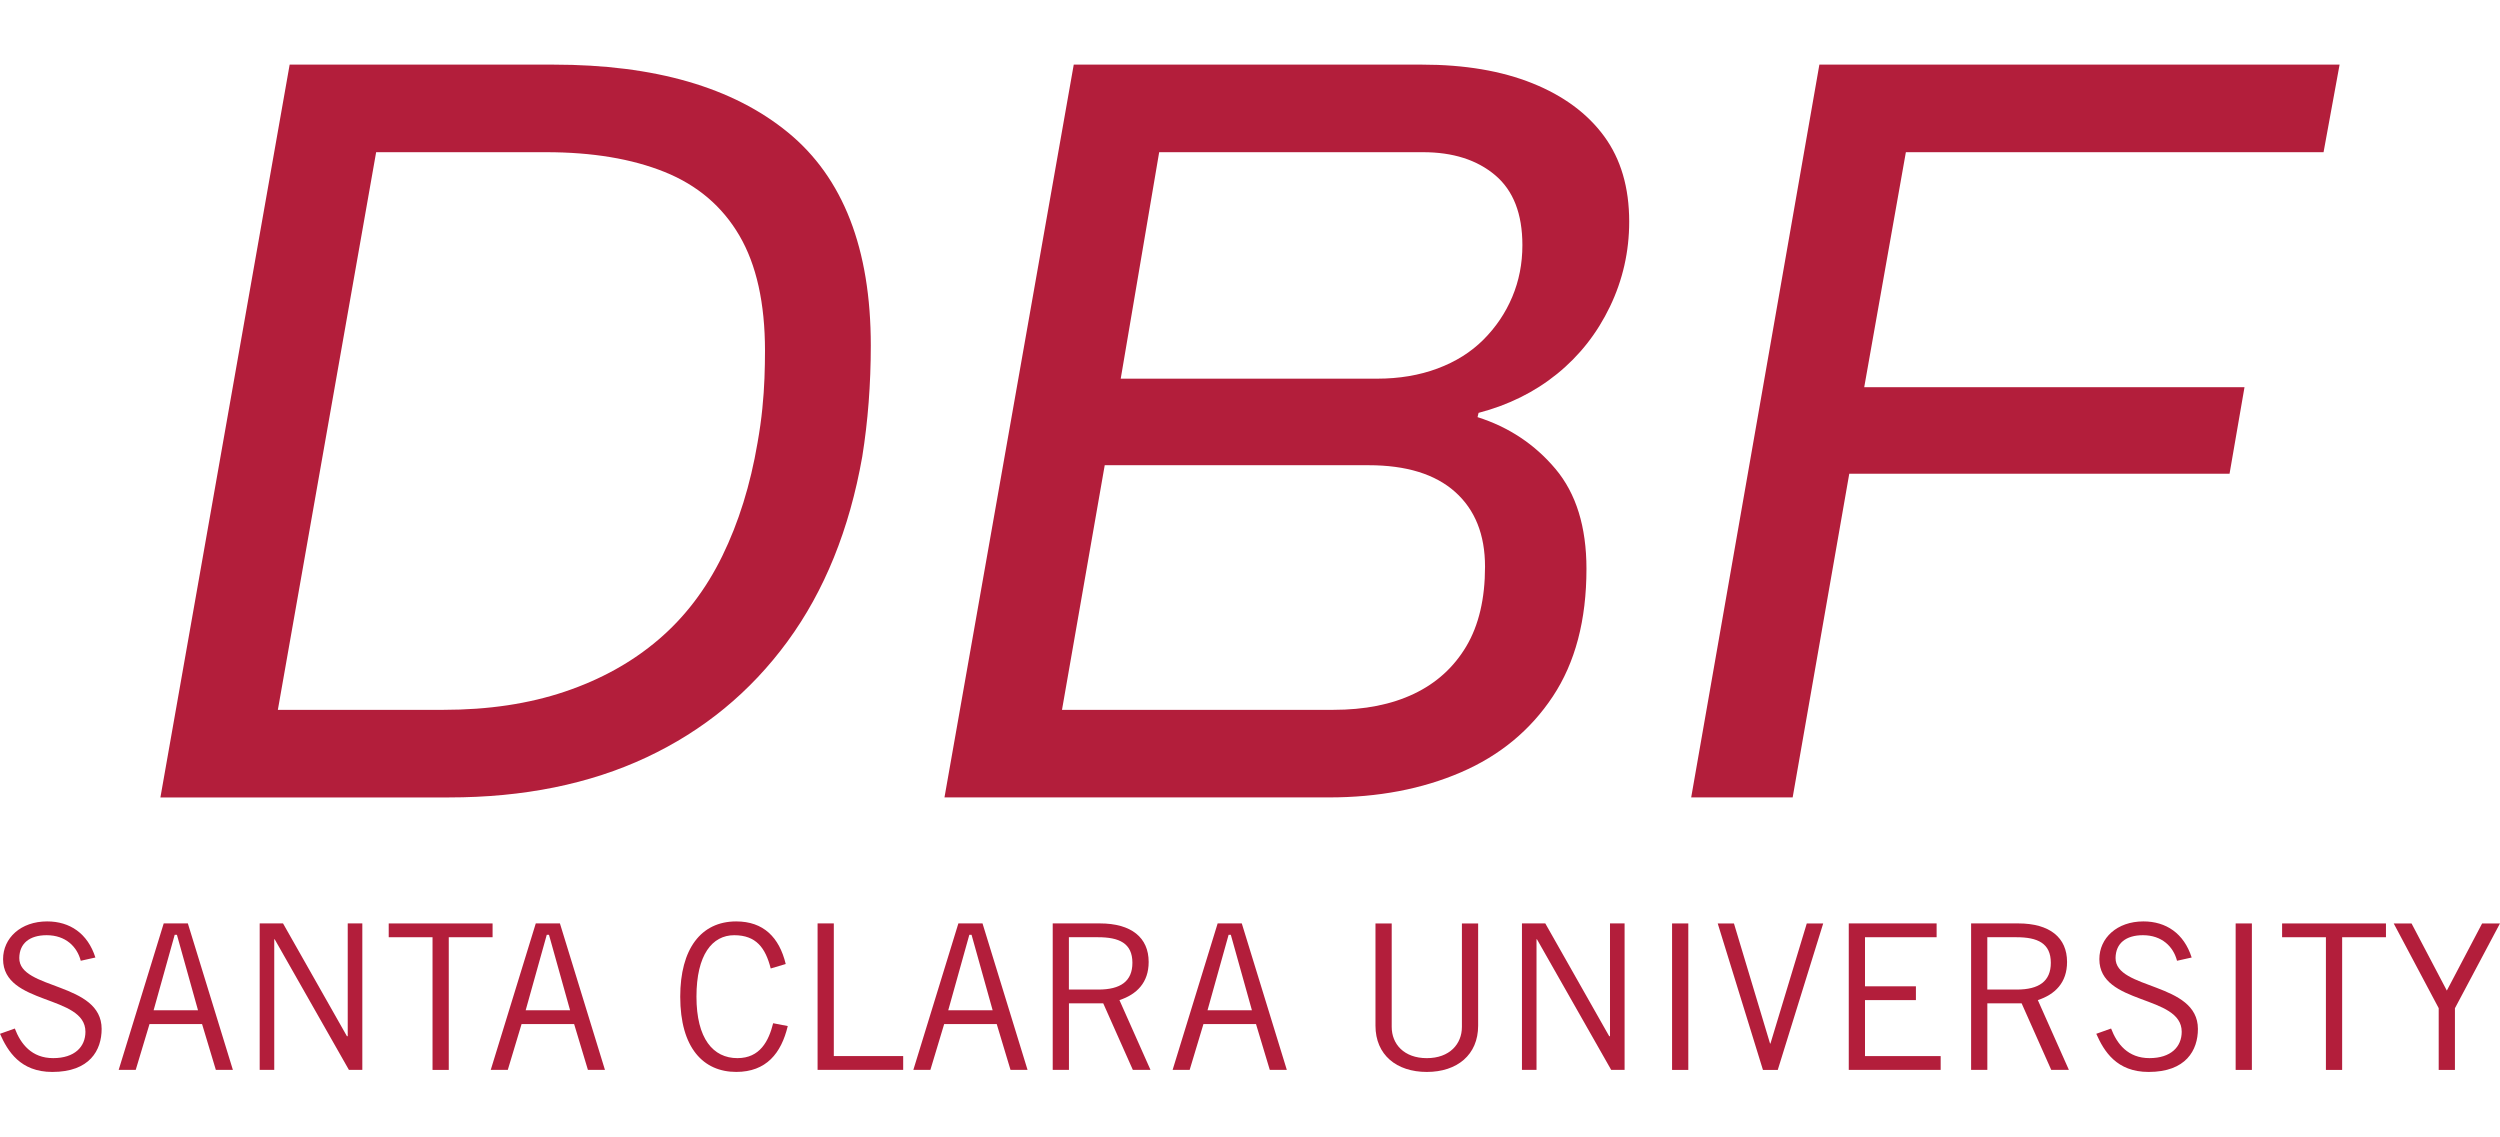 <?xml version="1.0" encoding="UTF-8"?>
<svg id="Logos" xmlns="http://www.w3.org/2000/svg" viewBox="0 0 900.98 409.6">
  <defs>
    <style>
      .cls-1 {
        fill: #b31e3b;
      }
    </style>
  </defs>
  <g>
    <path class="cls-1" d="M57.81,287.38L104.39,23.29h95.09c36.45,0,64.61,8.15,84.51,24.45,19.89,16.3,29.84,41.9,29.84,76.8,0,6.93-.26,13.73-.77,20.4-.51,6.67-1.28,13.22-2.31,19.64-4.62,26.18-13.6,48.38-26.95,66.6-13.35,18.22-30.28,32.14-50.82,41.77-20.53,9.62-44.28,14.44-71.22,14.44H57.81ZM100.16,255.82h59.67c16.17,0,30.73-2.18,43.7-6.55,12.96-4.36,24.19-10.59,33.68-18.67,9.5-8.08,17.2-18.16,23.1-30.22,5.9-12.06,10.13-25.67,12.7-40.81.77-4.36,1.35-8.47,1.73-12.32.39-3.85.64-7.5.77-10.97.13-3.47.19-6.74.19-9.82,0-17.2-3.08-31.06-9.24-41.58-6.16-10.52-15.14-18.16-26.95-22.91-11.81-4.75-26.05-7.12-42.74-7.12h-61.21l-35.42,200.96Z"/>
    <path class="cls-1" d="M340.38,287.38L386.97,23.29h125.5c15.39,0,28.68,2.25,39.84,6.74,11.16,4.49,19.76,10.84,25.79,19.05,6.03,8.22,9.05,18.48,9.05,30.8,0,10.78-2.31,20.98-6.93,30.61-4.62,9.62-10.97,17.71-19.05,24.25-8.08,6.55-17.52,11.23-28.3,14.05l-.38,1.54c11.29,3.59,20.66,9.82,28.1,18.67,7.44,8.86,11.16,20.86,11.16,36,0,18.48-4.04,33.81-12.13,46-8.08,12.19-19.12,21.3-33.11,27.33-13.99,6.04-29.84,9.05-47.54,9.05h-138.59ZM382.73,255.82h97.78c11.29,0,20.98-1.92,29.07-5.78,8.08-3.85,14.37-9.56,18.87-17.13,4.49-7.57,6.74-17.13,6.74-28.68s-3.59-20.53-10.78-26.95c-7.19-6.41-17.59-9.62-31.19-9.62h-95.09l-15.4,88.16ZM403.91,136.47h92.4c7.95,0,15.21-1.22,21.75-3.66,6.55-2.44,12.06-5.9,16.55-10.39,4.49-4.49,7.96-9.62,10.39-15.4,2.44-5.78,3.66-12,3.66-18.67,0-11.29-3.27-19.7-9.82-25.22-6.55-5.52-15.21-8.28-25.99-8.28h-95.09l-13.86,81.62Z"/>
    <path class="cls-1" d="M609.49,287.38l46.2-264.1h187.48l-5.78,31.57h-150.53l-15.01,84.69h137.05l-5.39,31.19h-137.05l-20.4,116.65h-36.57Z"/>
  </g>
  <g>
    <path class="cls-1" d="M29.1,346.25c-1.32-5.12-5.48-9.21-12.28-9.21-6.14,0-9.8,2.92-9.87,8.19-.15,11.55,29.68,8.63,29.68,25.59,0,7.68-4.31,15.5-17.77,15.5-11.55,0-16.08-7.46-18.86-13.75l5.34-1.9c2.12,5.56,6.07,10.67,13.82,10.67s11.63-4.09,11.63-9.5c0-13.45-29.68-9.5-29.68-26.17,0-7.6,6.36-13.6,15.87-13.6,8.19,0,14.62,4.31,17.4,13.01l-5.26,1.17Z"/>
    <path class="cls-1" d="M42.77,385.58l16.23-52.79h8.7l16.23,52.79h-6.14l-4.97-16.52h-18.94l-4.97,16.52h-6.14ZM55.35,364.09h16.01l-7.6-27.2h-.8l-7.6,27.2Z"/>
    <path class="cls-1" d="M93.59,385.58v-52.79h8.41l23.03,40.65h.29v-40.65h5.26v52.79h-4.83l-26.76-47.08h-.15v47.08h-5.26Z"/>
    <path class="cls-1" d="M161.73,337.77v47.82h-5.85v-47.82h-15.79v-4.97h37.43v4.97h-15.79Z"/>
    <path class="cls-1" d="M176.86,385.58l16.23-52.79h8.7l16.23,52.79h-6.14l-4.97-16.52h-18.94l-4.97,16.52h-6.14ZM189.44,364.09h16.01l-7.6-27.2h-.8l-7.6,27.2Z"/>
    <path class="cls-1" d="M283.9,369.79c-2.34,9.8-7.75,16.52-18.57,16.52-11.84,0-20.18-8.63-20.18-27.12,0-17.18,7.46-27.12,20.18-27.12,9.8,0,15.5,5.7,17.84,15.35l-5.41,1.61c-1.9-7.46-5.26-11.99-13.16-11.99s-13.6,7.02-13.6,22.15,6,22.15,14.77,22.15c8.12,0,11.26-6.14,12.87-12.58l5.26,1.02Z"/>
    <path class="cls-1" d="M294.65,385.58v-52.79h5.85v47.82h25v4.97h-30.85Z"/>
    <path class="cls-1" d="M329.16,385.58l16.23-52.79h8.7l16.23,52.79h-6.14l-4.97-16.52h-18.94l-4.97,16.52h-6.14ZM341.73,364.09h16.01l-7.6-27.2h-.8l-7.6,27.2Z"/>
    <path class="cls-1" d="M379.39,385.58v-52.79h16.96c11.41,0,17.62,5.12,17.62,13.89,0,7.46-4.31,11.7-10.53,13.75l11.19,25.15h-6.36l-10.67-23.98h-12.36v23.98h-5.85ZM385.23,356.63h10.6c8.04,0,12.28-3,12.28-9.65,0-7.09-4.83-9.21-12.36-9.21h-10.53v18.86Z"/>
    <path class="cls-1" d="M422.6,385.58l16.23-52.79h8.7l16.23,52.79h-6.14l-4.97-16.52h-18.94l-4.97,16.52h-6.14ZM435.17,364.09h16.01l-7.6-27.2h-.8l-7.6,27.2Z"/>
    <path class="cls-1" d="M501.56,332.8v37.29c0,6.14,4.39,11.26,12.65,11.26s12.65-5.12,12.65-11.26v-37.29h5.85v36.85c0,10.53-7.6,16.67-18.5,16.67s-18.5-6.14-18.5-16.67v-36.85h5.85Z"/>
    <path class="cls-1" d="M548.5,385.58v-52.79h8.41l23.03,40.65h.29v-40.65h5.26v52.79h-4.83l-26.76-47.08h-.15v47.08h-5.26Z"/>
    <path class="cls-1" d="M608.45,332.8v52.79h-5.85v-52.79h5.85Z"/>
    <path class="cls-1" d="M619.05,332.8h5.85l13.01,43.28h.15l13.09-43.28h5.92l-16.38,52.79h-5.34l-16.3-52.79Z"/>
    <path class="cls-1" d="M697.94,332.8v4.97h-25.81v17.69h18.35v4.97h-18.35v20.18h27.27v4.97h-33.12v-52.79h31.66Z"/>
    <path class="cls-1" d="M710.37,385.58v-52.79h16.96c11.41,0,17.62,5.12,17.62,13.89,0,7.46-4.31,11.7-10.53,13.75l11.19,25.15h-6.36l-10.67-23.98h-12.36v23.98h-5.85ZM716.22,356.63h10.6c8.04,0,12.28-3,12.28-9.65,0-7.09-4.83-9.21-12.36-9.21h-10.53v18.86Z"/>
    <path class="cls-1" d="M784.58,346.25c-1.32-5.12-5.48-9.21-12.28-9.21-6.14,0-9.8,2.92-9.87,8.19-.15,11.55,29.68,8.63,29.68,25.59,0,7.68-4.31,15.5-17.77,15.5-11.55,0-16.08-7.46-18.86-13.75l5.34-1.9c2.12,5.56,6.07,10.67,13.82,10.67s11.63-4.09,11.63-9.5c0-13.45-29.68-9.5-29.68-26.17,0-7.6,6.36-13.6,15.87-13.6,8.19,0,14.62,4.31,17.4,13.01l-5.26,1.17Z"/>
    <path class="cls-1" d="M811.56,332.8v52.79h-5.85v-52.79h5.85Z"/>
    <path class="cls-1" d="M844.09,337.77v47.82h-5.85v-47.82h-15.79v-4.97h37.43v4.97h-15.79Z"/>
    <path class="cls-1" d="M878.9,363.36l-16.23-30.56h6.43l12.72,24.2,12.72-24.2h6.43l-16.23,30.56v22.23h-5.85v-22.23Z"/>
  </g>
</svg>